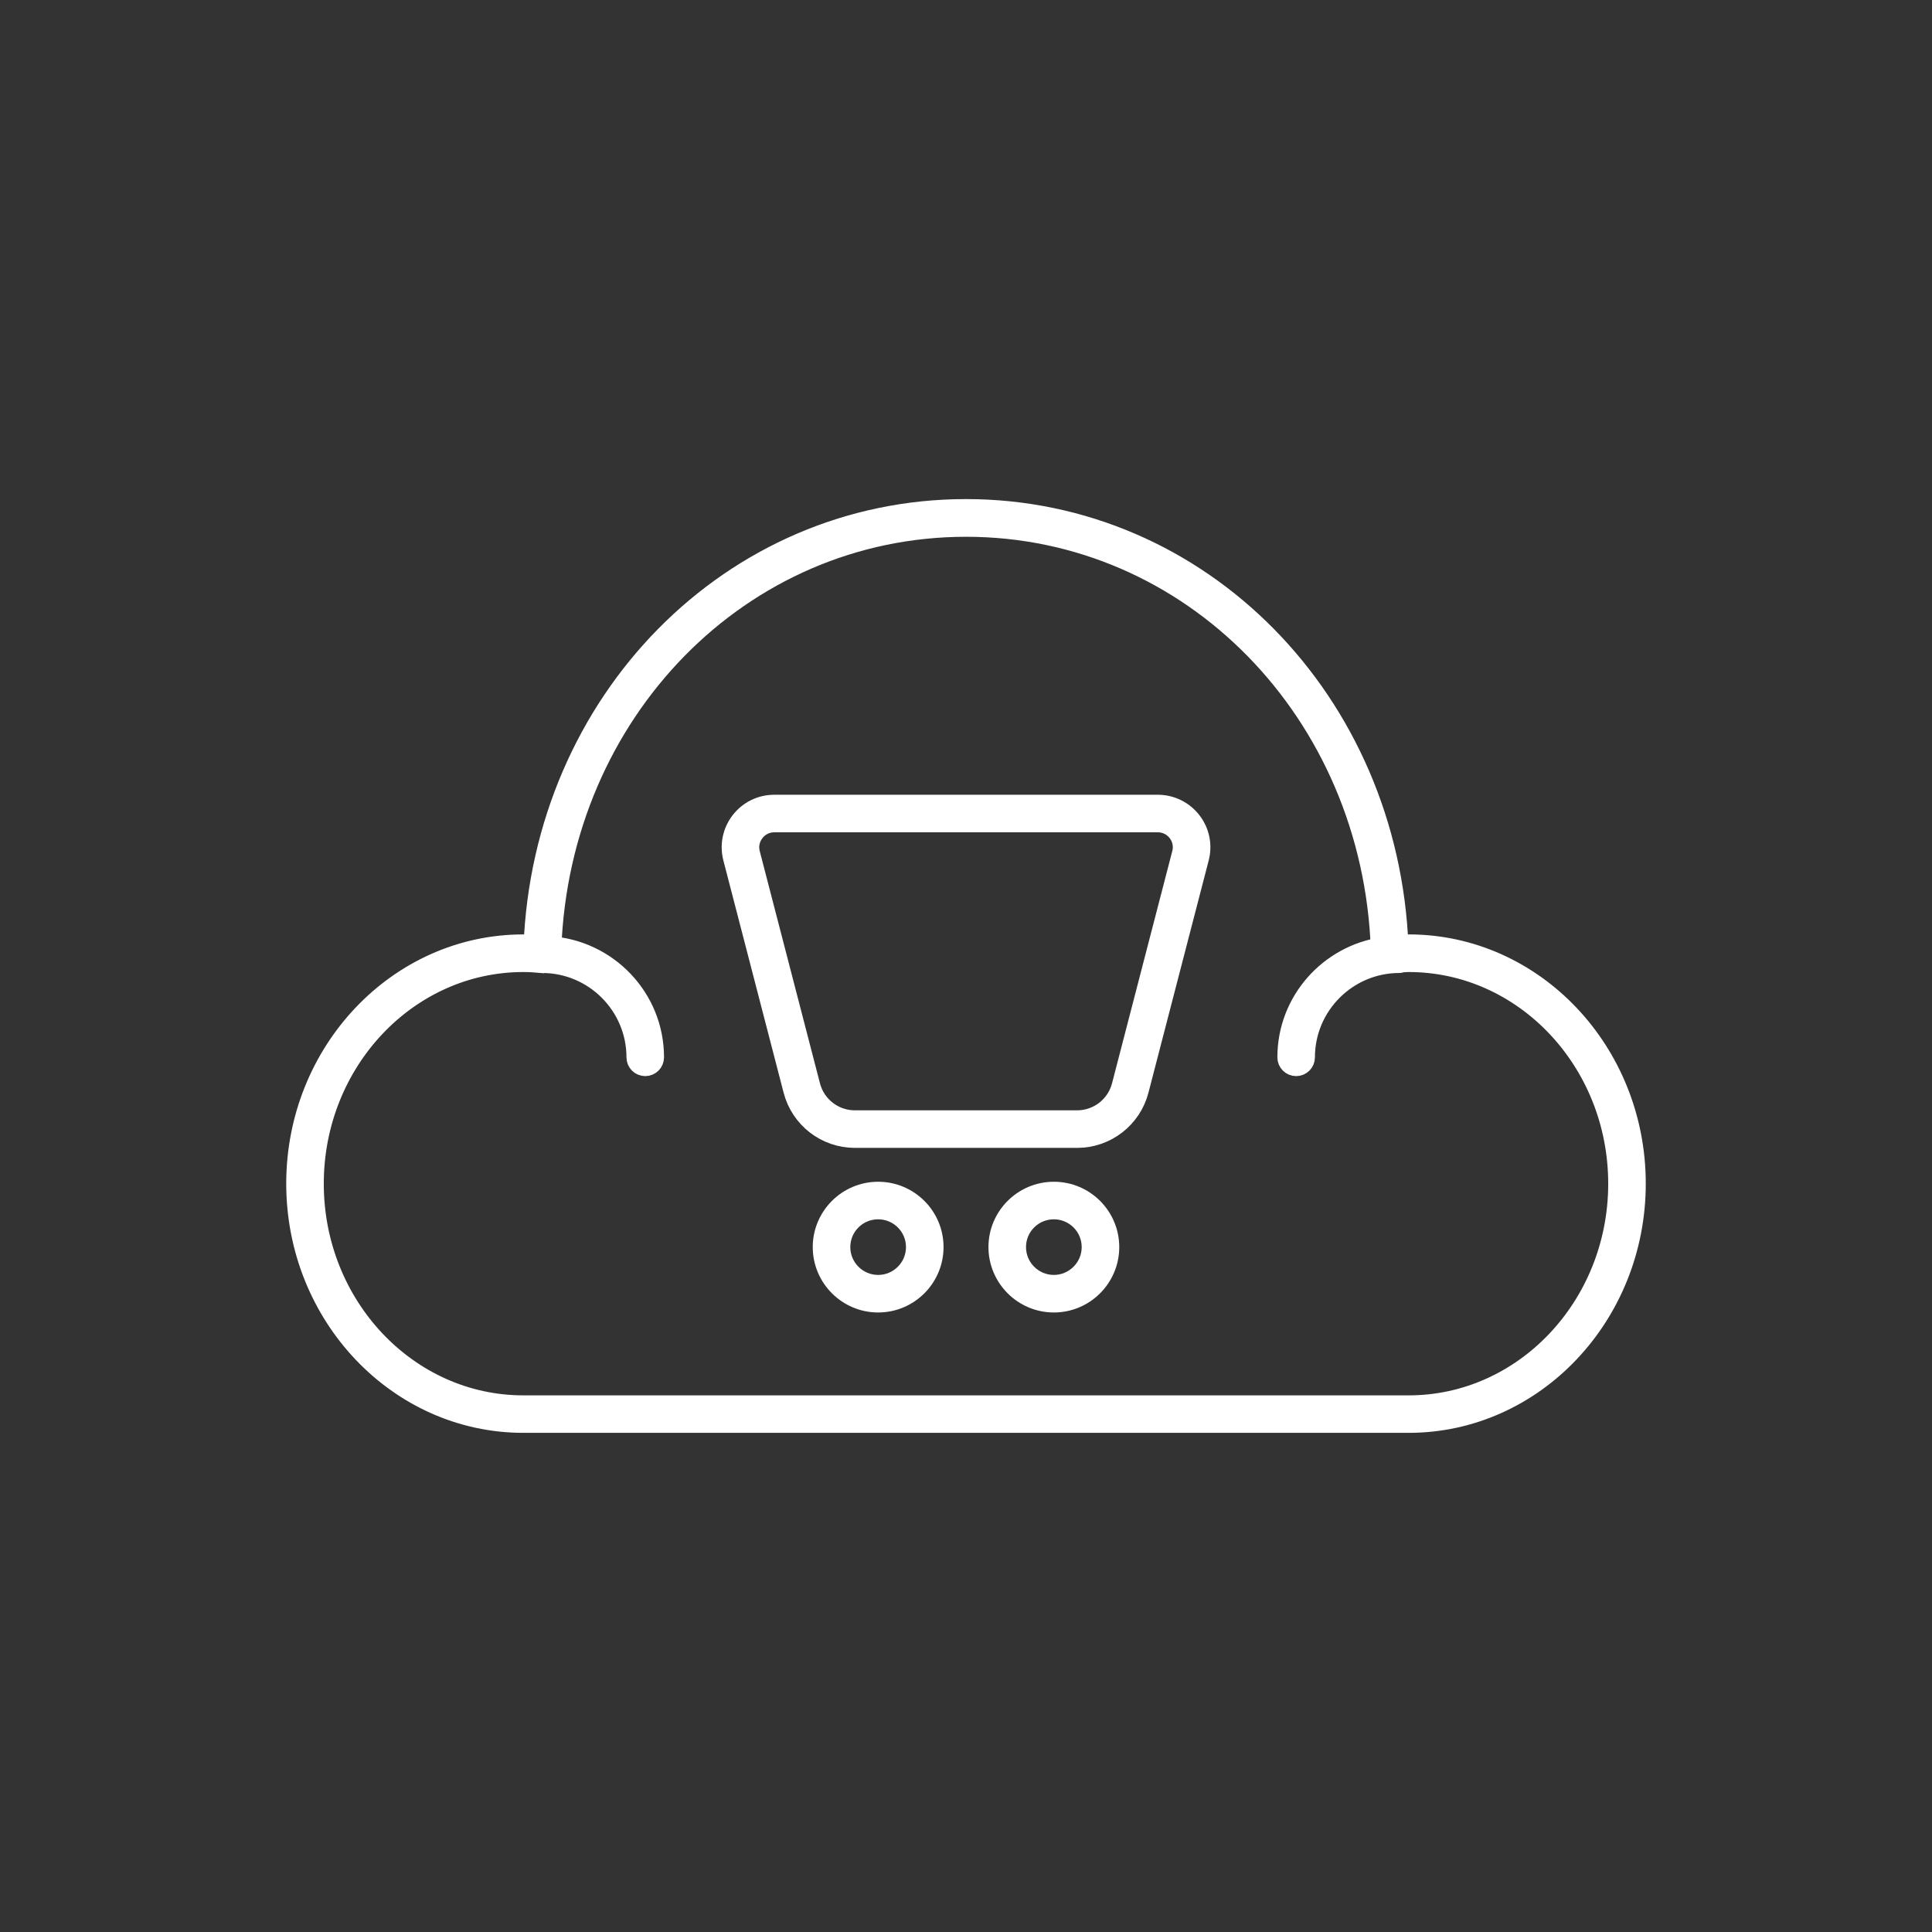 <?xml version="1.0" encoding="UTF-8"?>
<svg xmlns="http://www.w3.org/2000/svg" version="1.1" viewBox="0 0 283.46 283.46">
  <rect x="0" y="0" width="283.46" height="283.46" fill="#333333" stroke="none"/>
  <defs>
    <style>
      .cls-1 {
        fill: none;
        stroke: #fff;
        stroke-miterlimit: 10;
        stroke-width: 3.67px;
      }
    </style>
  </defs>
  <!-- Generator: Adobe Illustrator 28.7.1, SVG Export Plug-In . SVG Version: 1.2.0 Build 142)  -->
  <g>
    <g id="Camada_1">
      <g>
        <path class="cls-1" d="M206.68,138.93c-.63,0-1.25.03-1.86.07-1.36-35.93-28.9-63.94-63.09-63.94s-61.73,28-63.09,63.94c-.61-.05-1.23-.07-1.86-.07-18.17,0-32.95,15.58-32.95,34.73s14.78,34.73,32.95,34.73h129.9c18.17,0,32.95-15.58,32.95-34.73s-14.78-34.73-32.95-34.73ZM45.67,173.67c0-18.14,13.96-32.89,31.11-32.89.9,0,1.79.06,2.67.14l.04-.02s.02.02.04.02c7.84,0,14.22,6.37,14.22,14.21,0,.51.41.92.92.92s.92-.41.92-.92c0-8.52-6.69-15.44-15.07-15.95,1.28-34.98,28-62.26,61.22-62.26s60.01,27.36,61.22,62.4c-7.73,1.14-13.71,7.77-13.71,15.81,0,.51.41.92.92.92s.92-.41.92-.92c0-7.83,6.38-14.21,14.22-14.21.08,0,.13-.06.2-.08.39-.02.78-.06,1.17-.06,17.15,0,31.11,14.75,31.11,32.89s-13.96,32.89-31.11,32.89H76.78c-17.15,0-31.11-14.75-31.11-32.89Z"/>
        <path class="cls-1" d="M169.87,118.44h-56.27c-1.83,0-3.53.83-4.65,2.28-1.12,1.45-1.5,3.3-1.04,5.07l8.84,34.08c1.03,3.95,4.59,6.71,8.68,6.71h32.61c4.08,0,7.65-2.76,8.68-6.71l8.84-34.08c.46-1.77.08-3.63-1.04-5.07-1.12-1.44-2.82-2.28-4.65-2.28ZM173.77,125.33l-8.84,34.08c-.82,3.14-3.65,5.33-6.9,5.33h-32.61c-3.24,0-6.08-2.2-6.89-5.33l-8.84-34.08c-.32-1.22-.05-2.49.72-3.48.77-1,1.93-1.57,3.19-1.57h56.27c1.26,0,2.42.57,3.19,1.56.77.99,1.03,2.26.72,3.48Z"/>
        <path class="cls-1" d="M128.84,175.22c-4.28,0-7.76,3.48-7.76,7.75s3.48,7.76,7.76,7.76,7.76-3.48,7.76-7.76-3.48-7.75-7.76-7.75ZM128.84,188.89c-3.26,0-5.92-2.65-5.92-5.92s2.65-5.91,5.92-5.91,5.92,2.65,5.92,5.91-2.65,5.92-5.92,5.92Z"/>
        <path class="cls-1" d="M154.62,175.22c-4.28,0-7.76,3.48-7.76,7.75s3.48,7.76,7.76,7.76,7.76-3.48,7.76-7.76-3.48-7.75-7.76-7.75ZM154.62,188.89c-3.26,0-5.92-2.65-5.92-5.92s2.65-5.91,5.92-5.91,5.92,2.65,5.92,5.91-2.66,5.92-5.92,5.92Z"/>
      </g>
    </g>
  </g>
</svg>